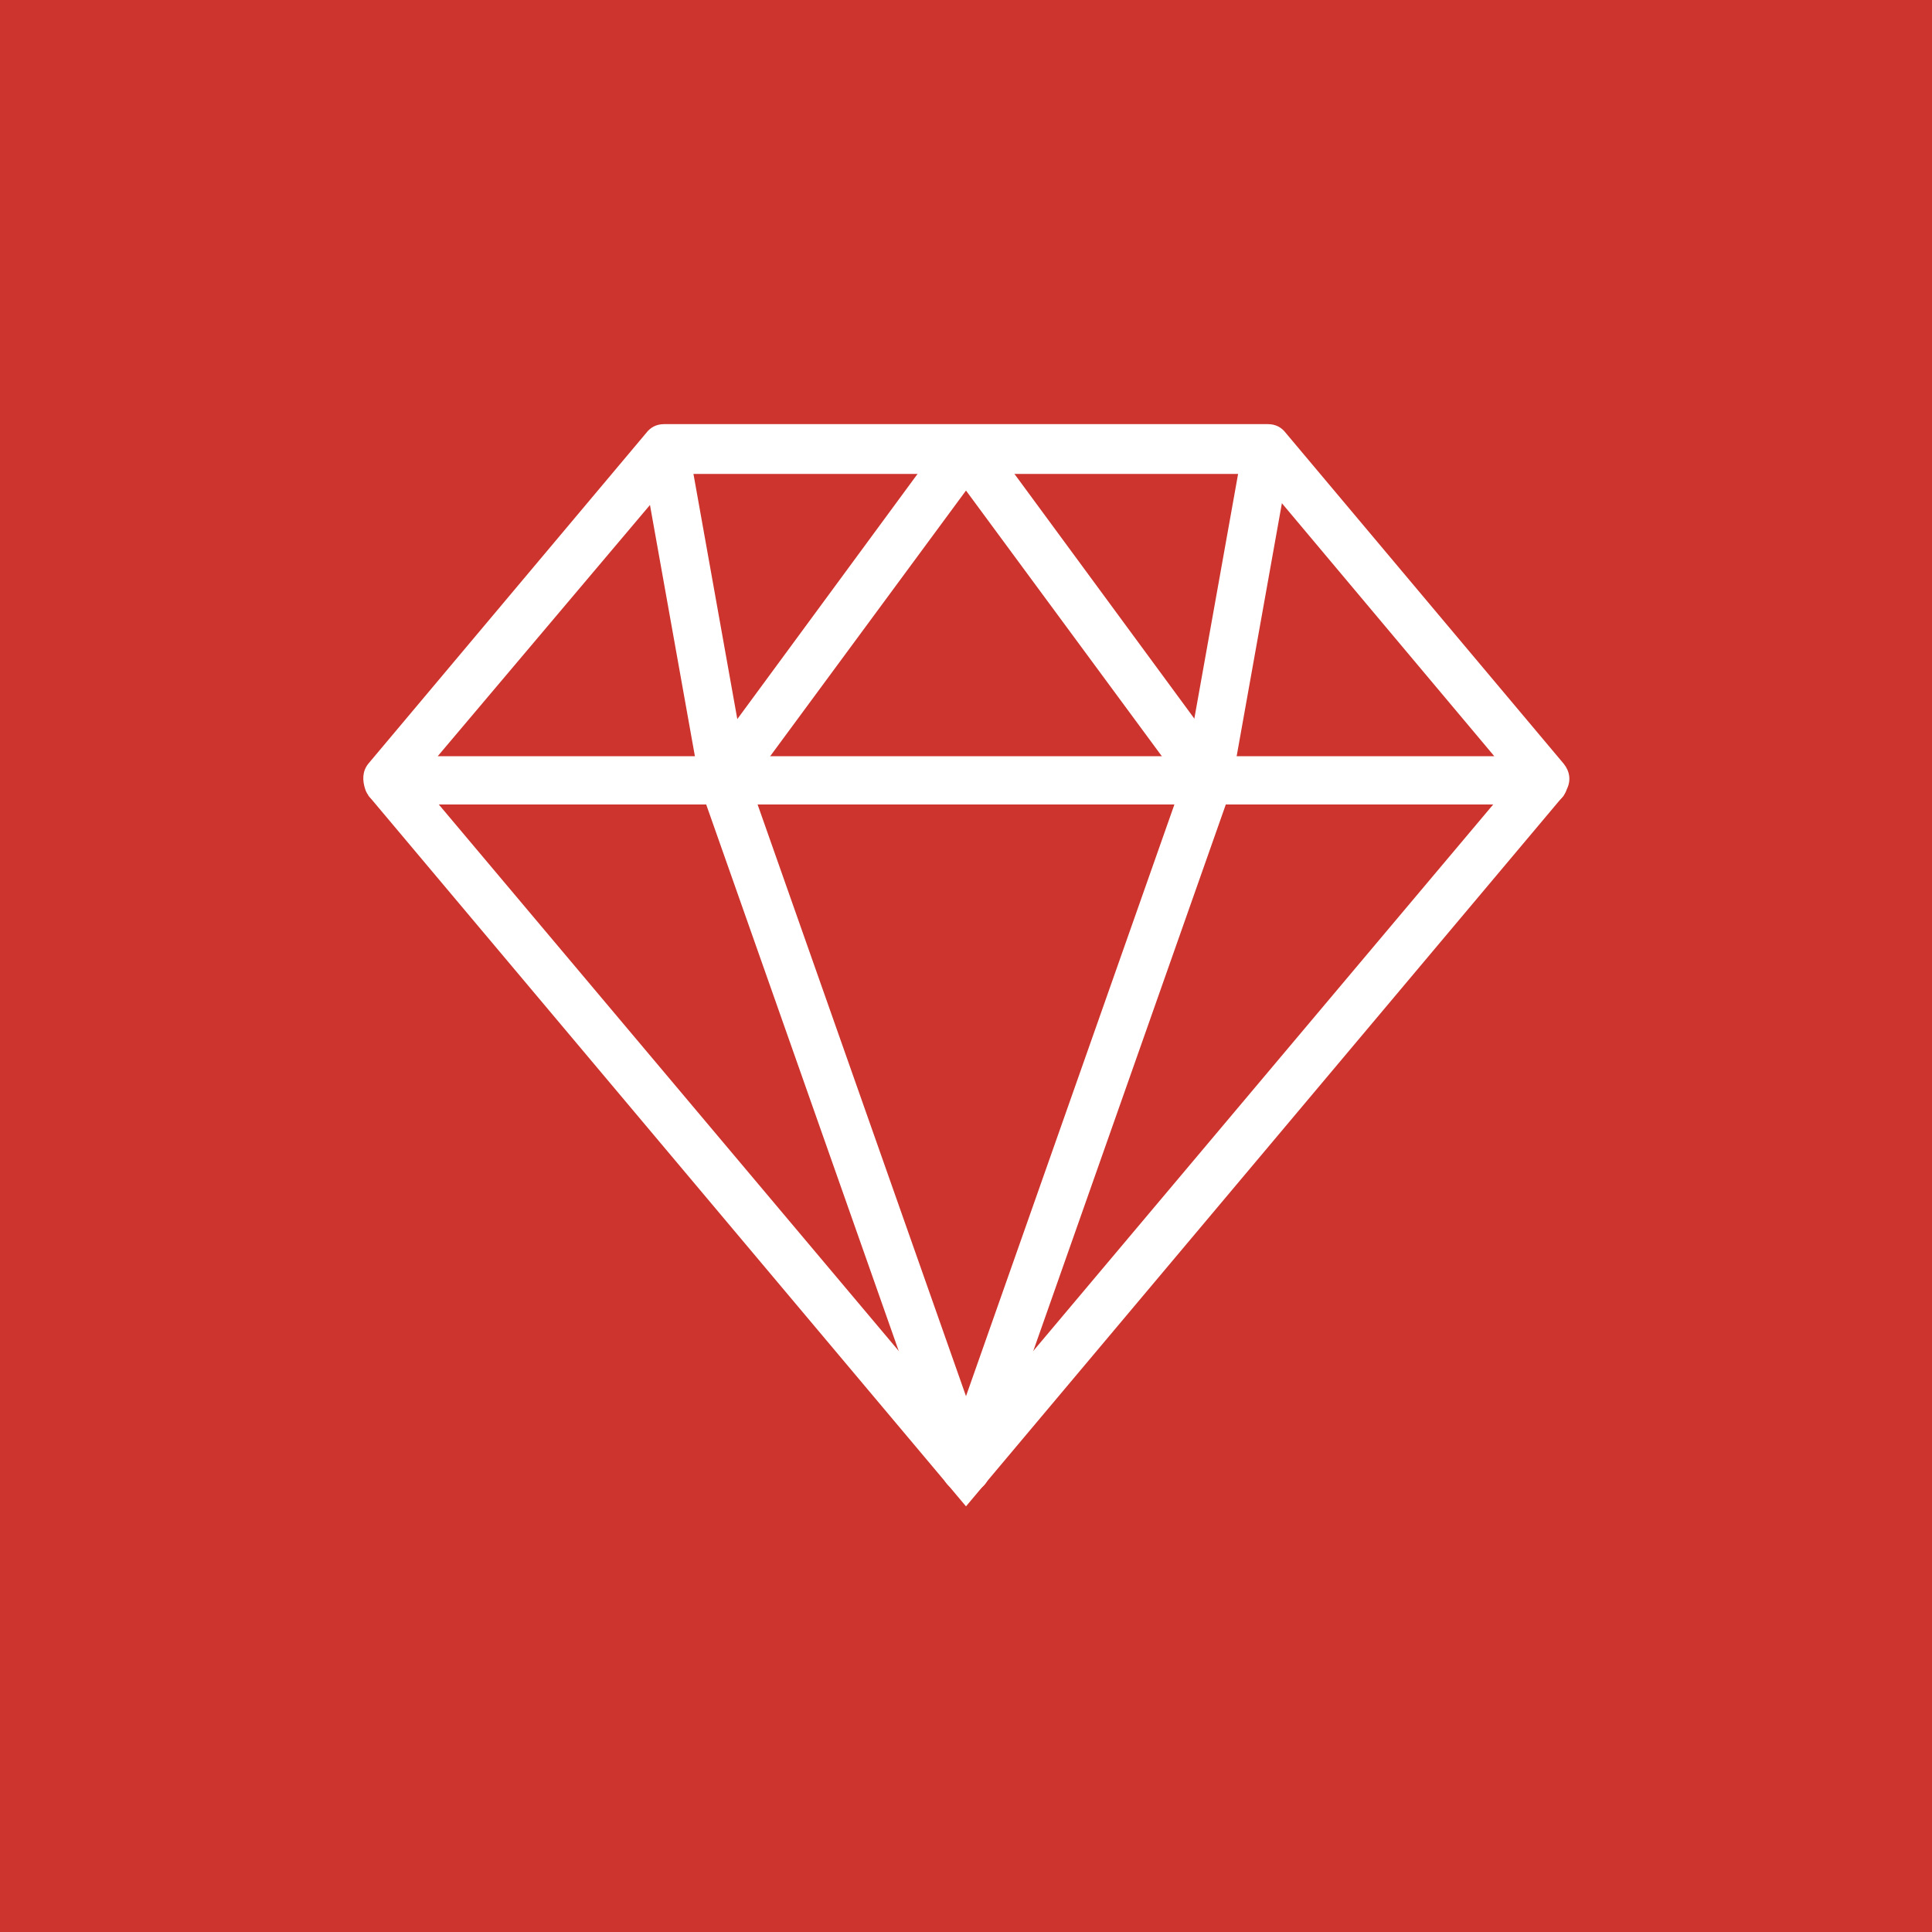<?xml version="1.0" encoding="utf-8"?>
<!-- Generator: Adobe Illustrator 21.0.2, SVG Export Plug-In . SVG Version: 6.00 Build 0)  -->
<svg version="1.1" id="Layer_1" xmlns="http://www.w3.org/2000/svg" xmlns:xlink="http://www.w3.org/1999/xlink" x="0px" y="0px"
	 viewBox="0 0 128 128" style="enable-background:new 0 0 128 128;" xml:space="preserve">
<style type="text/css">
	.st0{fill:#CC342D;}
	.st1{fill:#FFFFFF;}
</style>
<rect class="st0" width="128" height="128"/>
<g>
	<path class="st1" d="M102.4,53.3H25.6c-0.6,0-1.2-0.4-1.4-1c-0.2-0.6-0.2-1.2,0.2-1.7l18.4-21.9c0.3-0.4,0.7-0.6,1.2-0.6h40
		c0.5,0,0.9,0.2,1.2,0.6l18.4,21.9c0.4,0.5,0.5,1.1,0.2,1.7C103.6,52.9,103.1,53.3,102.4,53.3z M29,50.1h70L83.3,31.4H44.8L29,50.1z
		"/>
	<polygon class="st1" points="64,99.8 24.4,52.7 26.8,50.6 64,94.8 101.2,50.6 103.6,52.7 	"/>
	<path class="st1" d="M64,98.9L64,98.9c-0.6,0-1.3-0.4-1.5-1L46.4,52.2c-0.2-0.5-0.1-1,0.2-1.5l16.1-21.9c0.6-0.8,2-0.8,2.6,0
		l16.1,21.9c0.3,0.4,0.4,1,0.2,1.5L65.5,97.9C65.3,98.5,64.7,98.9,64,98.9z M49.7,51.9L64,92.5l14.3-40.6L64,32.5L49.7,51.9z"/>
	<rect x="44.4" y="29.7" transform="matrix(0.984 -0.176 0.176 0.984 -6.449 8.725)" class="st1" width="3.2" height="22.2"/>
	<rect x="70.9" y="39.1" transform="matrix(0.176 -0.984 0.984 0.176 27.494 114.299)" class="st1" width="22.2" height="3.2"/>
</g>
</svg>
